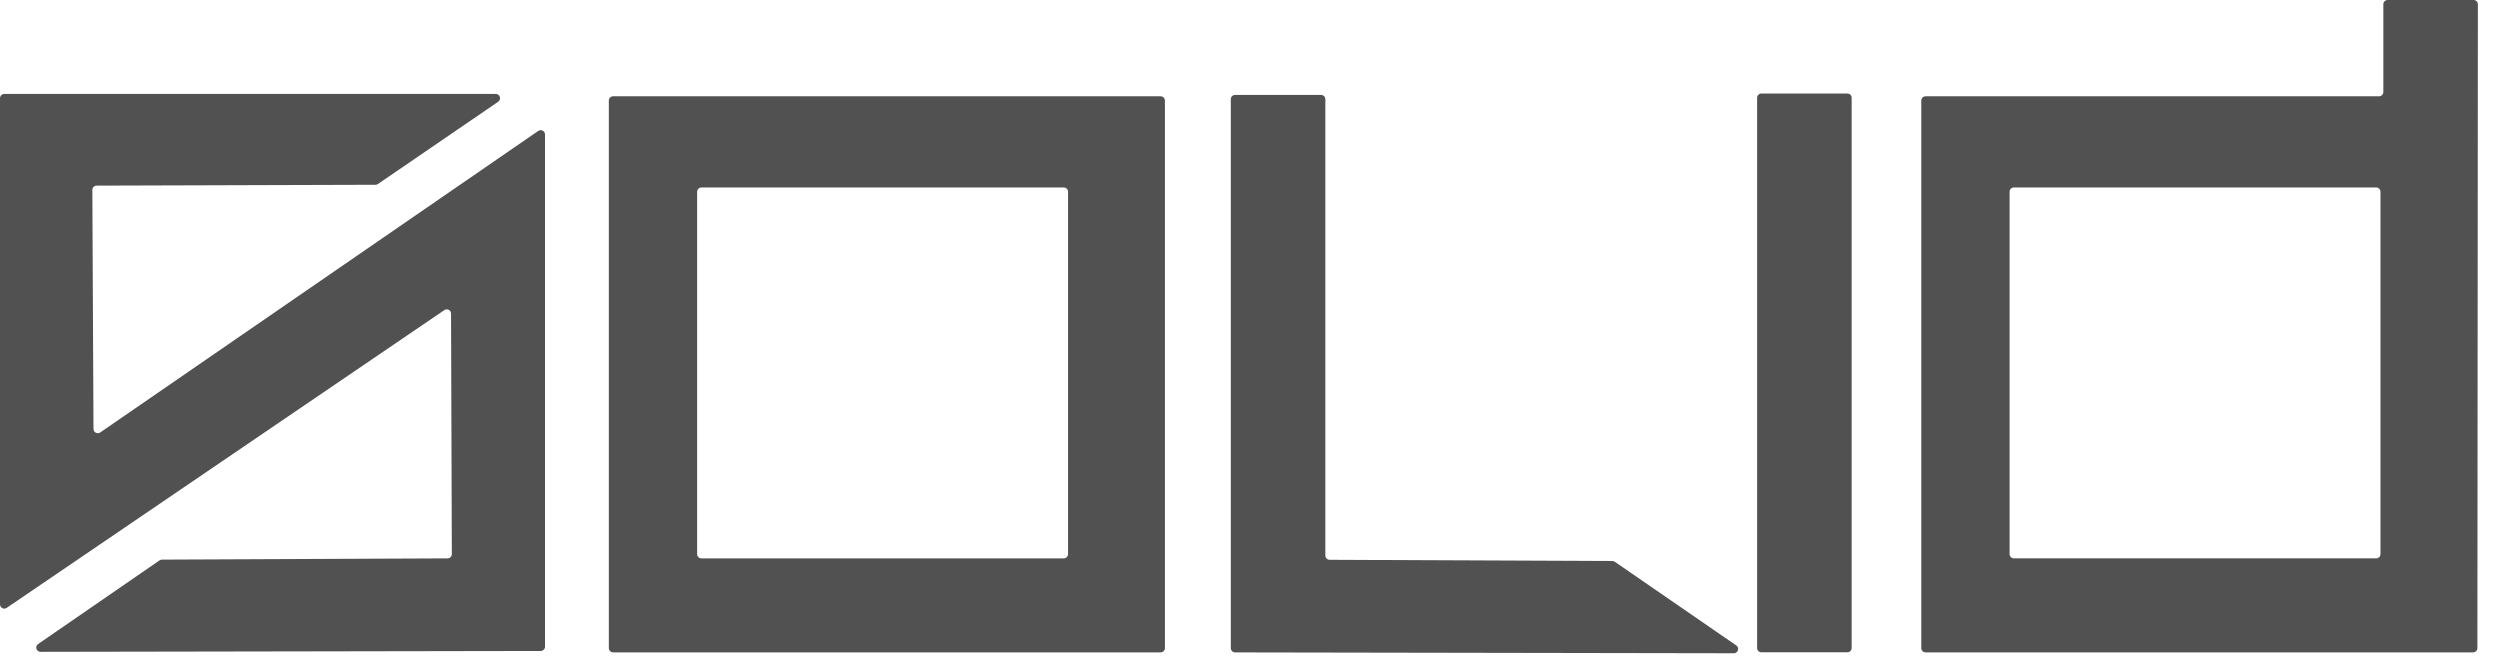 <svg width="98" height="26" viewBox="0 0 98 26" fill="none" xmlns="http://www.w3.org/2000/svg">
<path d="M72.417 3.666H69.047C68.954 3.666 68.879 3.741 68.879 3.834V25.402C68.879 25.495 68.954 25.57 69.047 25.57H72.417C72.51 25.57 72.585 25.495 72.585 25.402V3.834C72.585 3.741 72.51 3.666 72.417 3.666Z" fill="#515151"/>
<path d="M23.866 3.942V25.406C23.866 25.498 23.941 25.573 24.034 25.573H45.497C45.59 25.573 45.665 25.498 45.665 25.406V3.942C45.665 3.85 45.59 3.774 45.497 3.774H24.034C23.941 3.774 23.866 3.85 23.866 3.942ZM41.699 21.888H27.496C27.403 21.888 27.328 21.813 27.328 21.72V7.517C27.328 7.424 27.403 7.349 27.496 7.349H41.699C41.792 7.349 41.867 7.424 41.867 7.517V21.72C41.867 21.813 41.792 21.888 41.699 21.888Z" fill="#515151"/>
<path d="M68.062 25.301C68.198 25.395 68.132 25.608 67.966 25.608L48.416 25.574C48.324 25.574 48.248 25.499 48.248 25.406V3.889C48.248 3.796 48.324 3.721 48.416 3.721H51.786C51.879 3.721 51.954 3.796 51.954 3.889V21.776C51.954 21.869 52.029 21.944 52.121 21.944L63.206 21.992C63.24 21.992 63.273 22.003 63.301 22.022L68.062 25.301Z" fill="#515151"/>
<path d="M93.427 0.168V3.606C93.427 3.699 93.352 3.774 93.259 3.774H75.482C75.39 3.774 75.314 3.85 75.314 3.942V25.406C75.314 25.498 75.39 25.573 75.482 25.573H96.946C97.038 25.573 97.114 25.498 97.114 25.406L97.133 0.168C97.133 0.075 97.057 0 96.965 0H93.595C93.502 0 93.427 0.075 93.427 0.168ZM93.147 21.887H78.944C78.852 21.887 78.776 21.812 78.776 21.72V7.516C78.776 7.424 78.852 7.348 78.944 7.348H93.147C93.24 7.348 93.315 7.424 93.315 7.516V21.72C93.315 21.812 93.24 21.887 93.147 21.887Z" fill="#515151"/>
<path d="M19.432 3.683H0.168C0.075 3.683 0 3.759 0 3.851V23.69C0 23.825 0.151 23.904 0.263 23.828L17.419 12.156C17.53 12.08 17.681 12.16 17.681 12.294L17.712 21.72C17.712 21.812 17.637 21.888 17.544 21.888L6.35 21.937C6.316 21.937 6.283 21.948 6.255 21.966L1.494 25.246C1.358 25.34 1.425 25.553 1.59 25.552L21.196 25.518C21.288 25.518 21.364 25.443 21.364 25.35V5.27C21.364 5.135 21.212 5.055 21.1 5.132L3.929 16.952C3.818 17.029 3.666 16.949 3.665 16.814L3.62 7.446C3.62 7.353 3.694 7.278 3.787 7.277L14.721 7.243C14.755 7.243 14.787 7.232 14.815 7.213L19.528 3.989C19.665 3.896 19.599 3.682 19.433 3.682L19.432 3.683Z" fill="#515151"/>
</svg>
